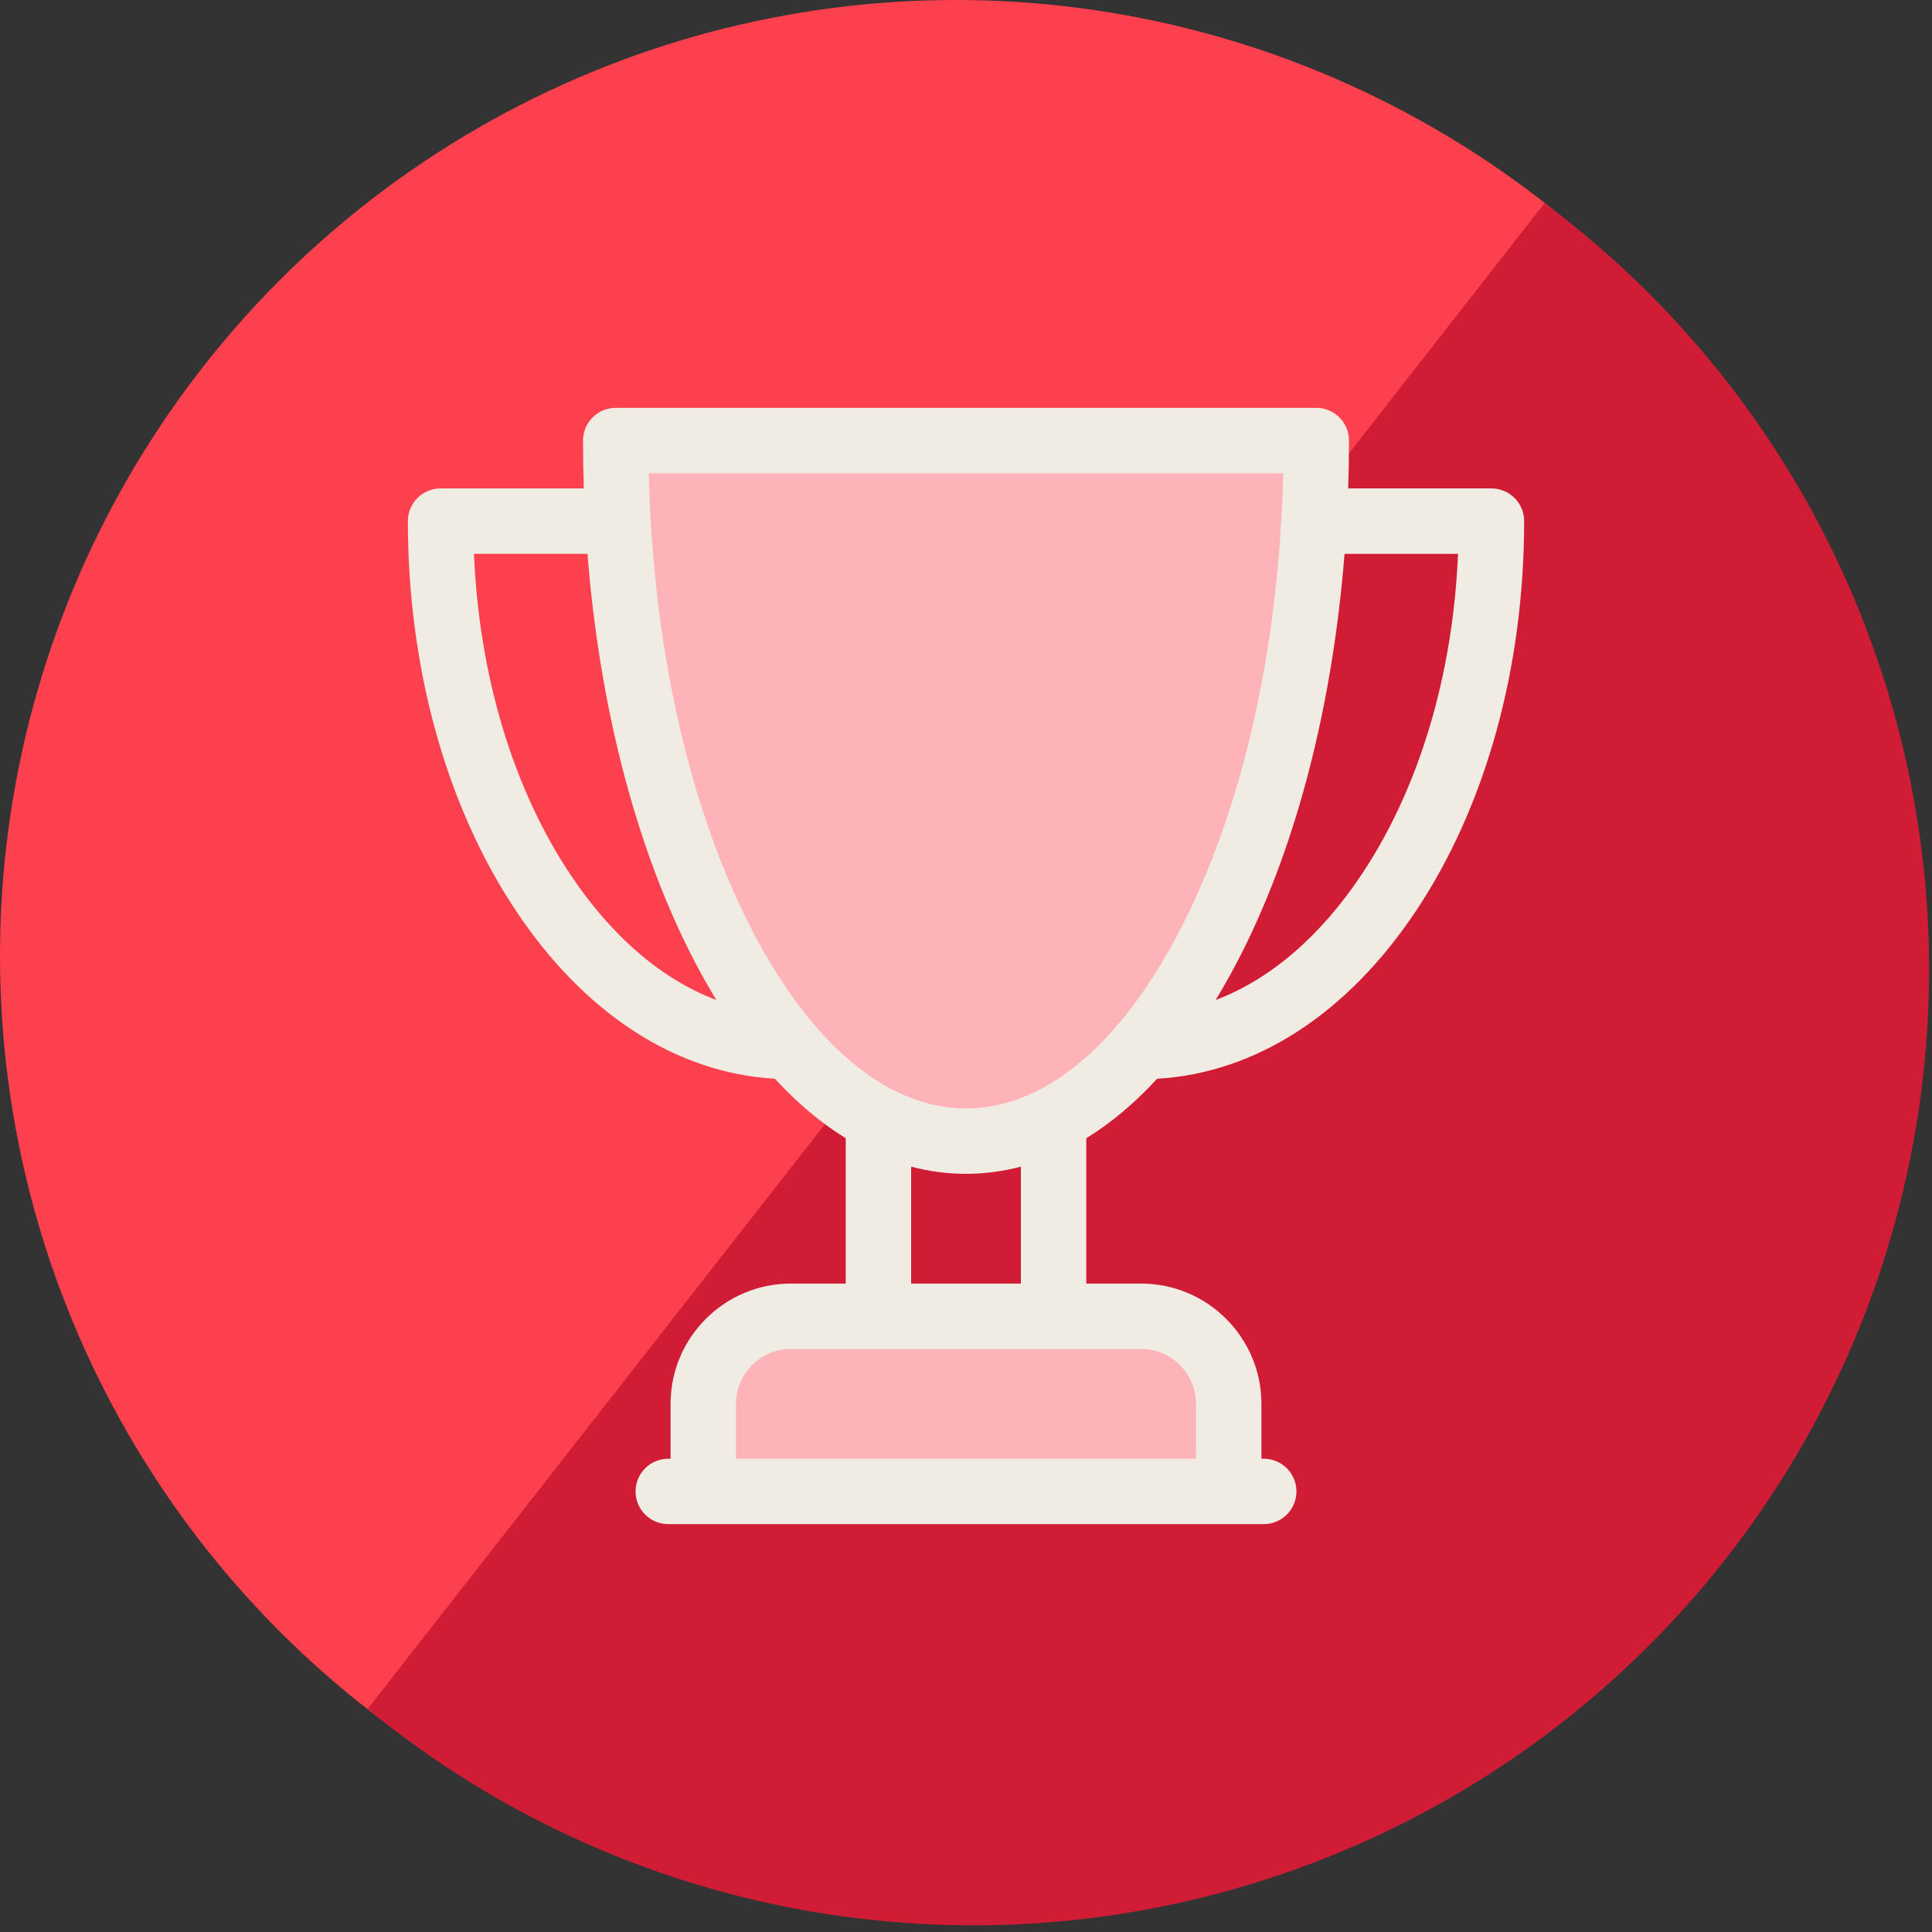 <?xml version="1.0" encoding="UTF-8"?>
<svg width="90px" height="90px" viewBox="0 0 90 90" version="1.1" xmlns="http://www.w3.org/2000/svg" xmlns:xlink="http://www.w3.org/1999/xlink">
    <rect x="0" y="0" width="90" height="90" fill="#333333" stroke="none"/>
    <!-- Generator: Sketch 63.1 (92452) - https://sketch.com -->
    <title>BACKGROUND</title>
    <desc>Created with Sketch.</desc>
    <g id="Page-1" stroke="none" stroke-width="1" fill="none" fill-rule="evenodd">
        <g id="BACKGROUND" fill-rule="nonzero">
            <circle id="Oval" fill="#FC404D" cx="44.527" cy="44.527" r="44.527"></circle>
            <path d="M71.948,9.462 L55.918,29.981 L42.226,47.514 L17.124,79.61 C29.619,89.844 46.675,92.509 61.696,86.575 C76.717,80.642 87.347,67.04 89.476,51.03 C91.604,35.021 84.897,19.114 71.948,9.462 Z" id="Path" fill="#D11C36"></path>
            <g id="trophy" transform="translate(19, 19)">
                <path d="M50.477,3.753 L43.804,3.753 C43.828,3.014 43.841,2.27 43.841,1.523 C43.841,0.682 43.159,0 42.318,0 L9.682,0 C8.841,0 8.159,0.682 8.159,1.523 C8.159,2.27 8.172,3.014 8.196,3.753 L1.523,3.753 C0.682,3.753 0,4.435 0,5.277 C0,12.103 1.784,18.543 5.023,23.411 C8.225,28.224 12.491,30.984 17.098,31.253 C18.143,32.39 19.247,33.316 20.397,34.023 L20.397,40.794 L17.841,40.794 C14.752,40.794 12.238,43.308 12.238,46.397 L12.238,48.953 L12.13,48.953 C11.289,48.953 10.607,49.635 10.607,50.477 C10.607,51.318 11.289,52 12.13,52 L39.87,52 C40.711,52 41.393,51.318 41.393,50.477 C41.393,49.635 40.711,48.953 39.87,48.953 L39.762,48.953 L39.762,46.397 C39.762,43.308 37.248,40.794 34.159,40.794 L31.603,40.794 L31.603,34.023 C32.753,33.317 33.858,32.39 34.902,31.253 C39.509,30.984 43.775,28.224 46.977,23.411 C50.216,18.543 52,12.103 52,5.277 C52,4.435 51.318,3.753 50.477,3.753 Z M7.56,21.723 C4.888,17.708 3.318,12.456 3.079,6.8 L8.367,6.8 C8.916,13.753 10.548,20.18 13.099,25.282 C13.505,26.094 13.93,26.862 14.371,27.585 C11.837,26.628 9.492,24.628 7.56,21.723 Z M44.44,21.723 C42.508,24.628 40.163,26.628 37.629,27.585 C38.07,26.862 38.495,26.094 38.901,25.282 C41.452,20.18 43.084,13.753 43.633,6.8 L48.921,6.8 C48.682,12.456 47.112,17.708 44.44,21.723 Z" id="Shape" fill="#F0EBE3"></path>
                <path d="M28.556,40.794 L23.444,40.794 L23.444,35.347 C24.281,35.568 25.135,35.682 26,35.682 C26.865,35.682 27.719,35.568 28.556,35.347 L28.556,40.794 Z" id="Path" fill="#D11C36"></path>
                <path d="M36.715,46.397 L36.715,48.953 L15.285,48.953 L15.285,46.397 C15.285,44.988 16.432,43.841 17.841,43.841 L34.159,43.841 C35.568,43.841 36.715,44.988 36.715,46.397 Z" id="Path" fill="#FEB3B8"></path>
                <path d="M29.5,31.723 C29.431,31.751 29.365,31.785 29.302,31.823 C28.225,32.358 27.119,32.636 26,32.636 C24.882,32.636 23.776,32.358 22.699,31.823 C22.635,31.785 22.569,31.751 22.5,31.722 C21.305,31.09 20.149,30.137 19.056,28.883 C18.999,28.801 18.934,28.725 18.862,28.656 C17.777,27.368 16.757,25.784 15.824,23.919 C13.025,18.32 11.408,10.958 11.223,3.047 L40.777,3.047 C40.592,10.958 38.975,18.32 36.176,23.919 C35.243,25.784 34.223,27.368 33.138,28.656 C33.066,28.725 33,28.802 32.943,28.884 C31.85,30.137 30.694,31.091 29.5,31.723 Z" id="Path" fill="#FEB3B8"></path>
            </g>
        </g>
    </g>
</svg>